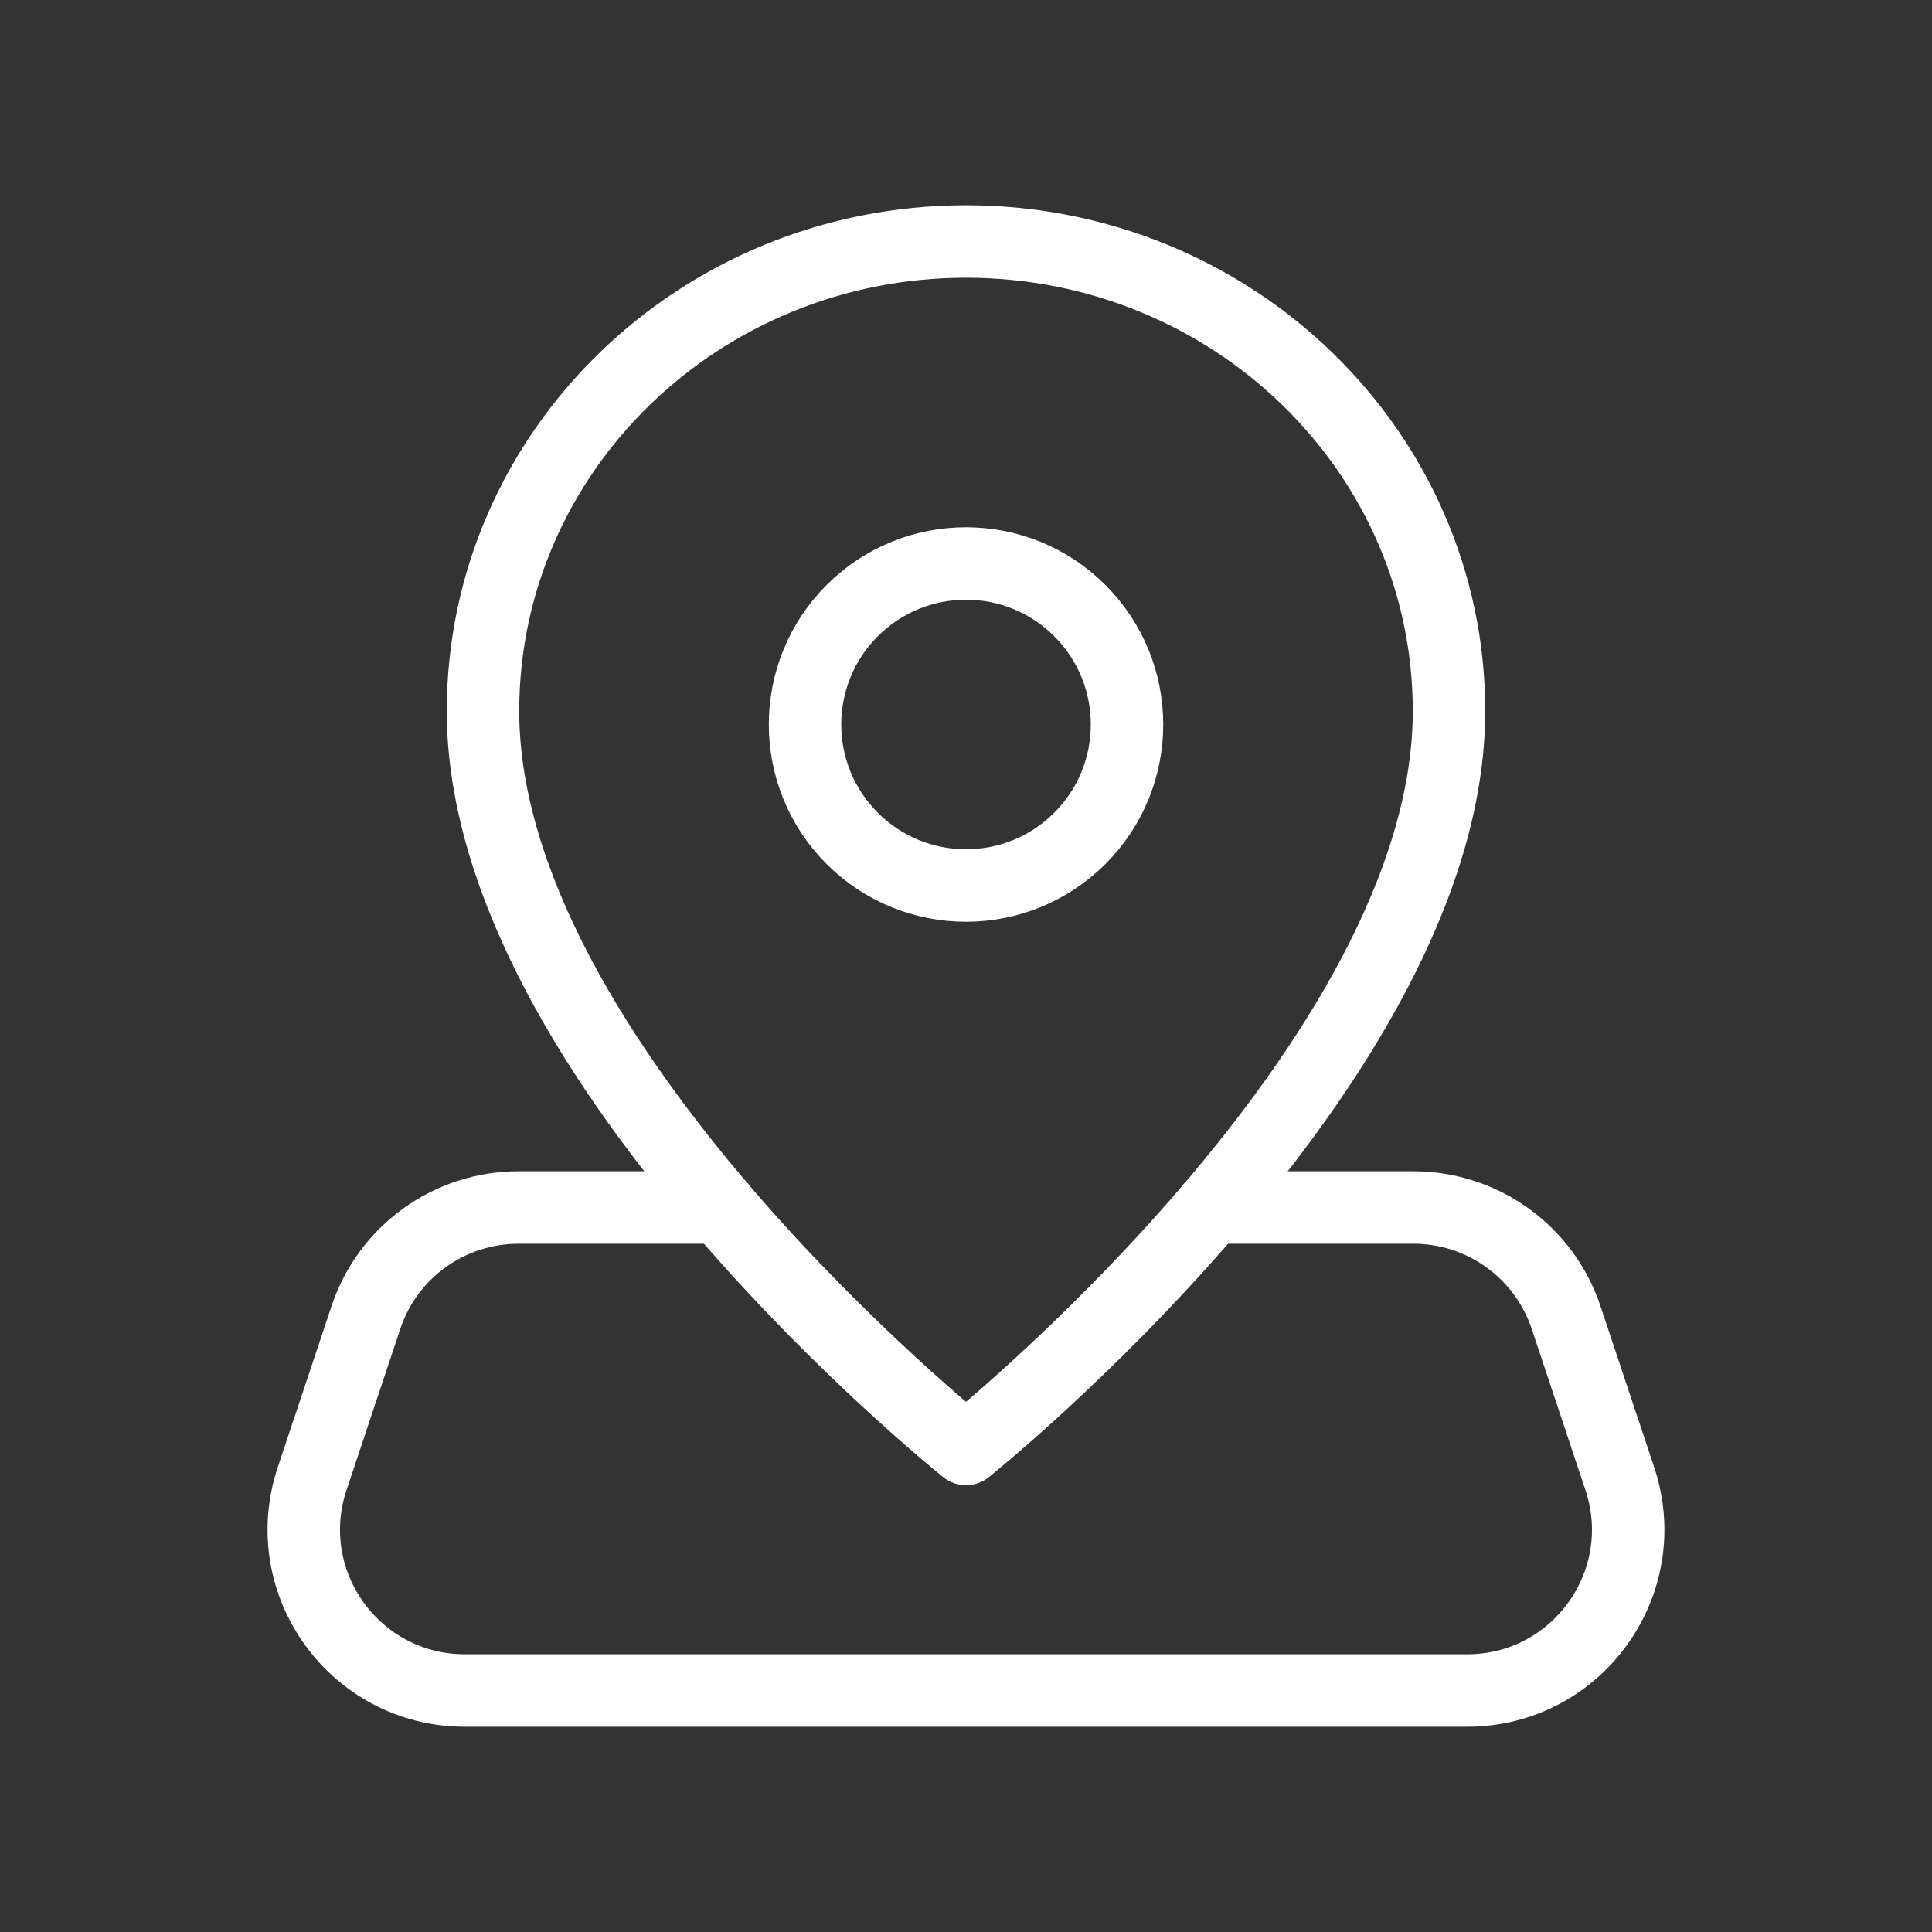 <svg width="40" height="40" viewBox="0 0 40 40" fill="none" xmlns="http://www.w3.org/2000/svg">
<rect x="0" y="0" width="40" height="40" fill="#333333" stroke="none"/>
<path d="M25.081 25H29.263C30.698 25 31.971 25.918 32.425 27.28L33.536 30.613C34.256 32.772 32.65 35 30.375 35H9.625C7.35 35 5.743 32.772 6.463 30.613L7.575 27.28C8.026 25.918 9.301 25 10.736 25H14.92" stroke="white" stroke-width="1.5" stroke-linecap="round" stroke-linejoin="round"/>
<path fill-rule="evenodd" clip-rule="evenodd" d="M20 30C20 30 10 22.013 10 14.722C10 9.353 14.477 5 20 5C25.523 5 30 9.353 30 14.722C30 22.013 20 30 20 30Z" stroke="white" stroke-width="1.5" stroke-linecap="round" stroke-linejoin="round"/>
<path d="M22.357 12.643C23.659 13.945 23.659 16.055 22.357 17.357C21.056 18.659 18.945 18.659 17.643 17.357C16.342 16.055 16.342 13.945 17.643 12.643C18.945 11.341 21.056 11.341 22.357 12.643Z" stroke="white" stroke-width="1.5" stroke-linecap="round" stroke-linejoin="round"/>
</svg>
